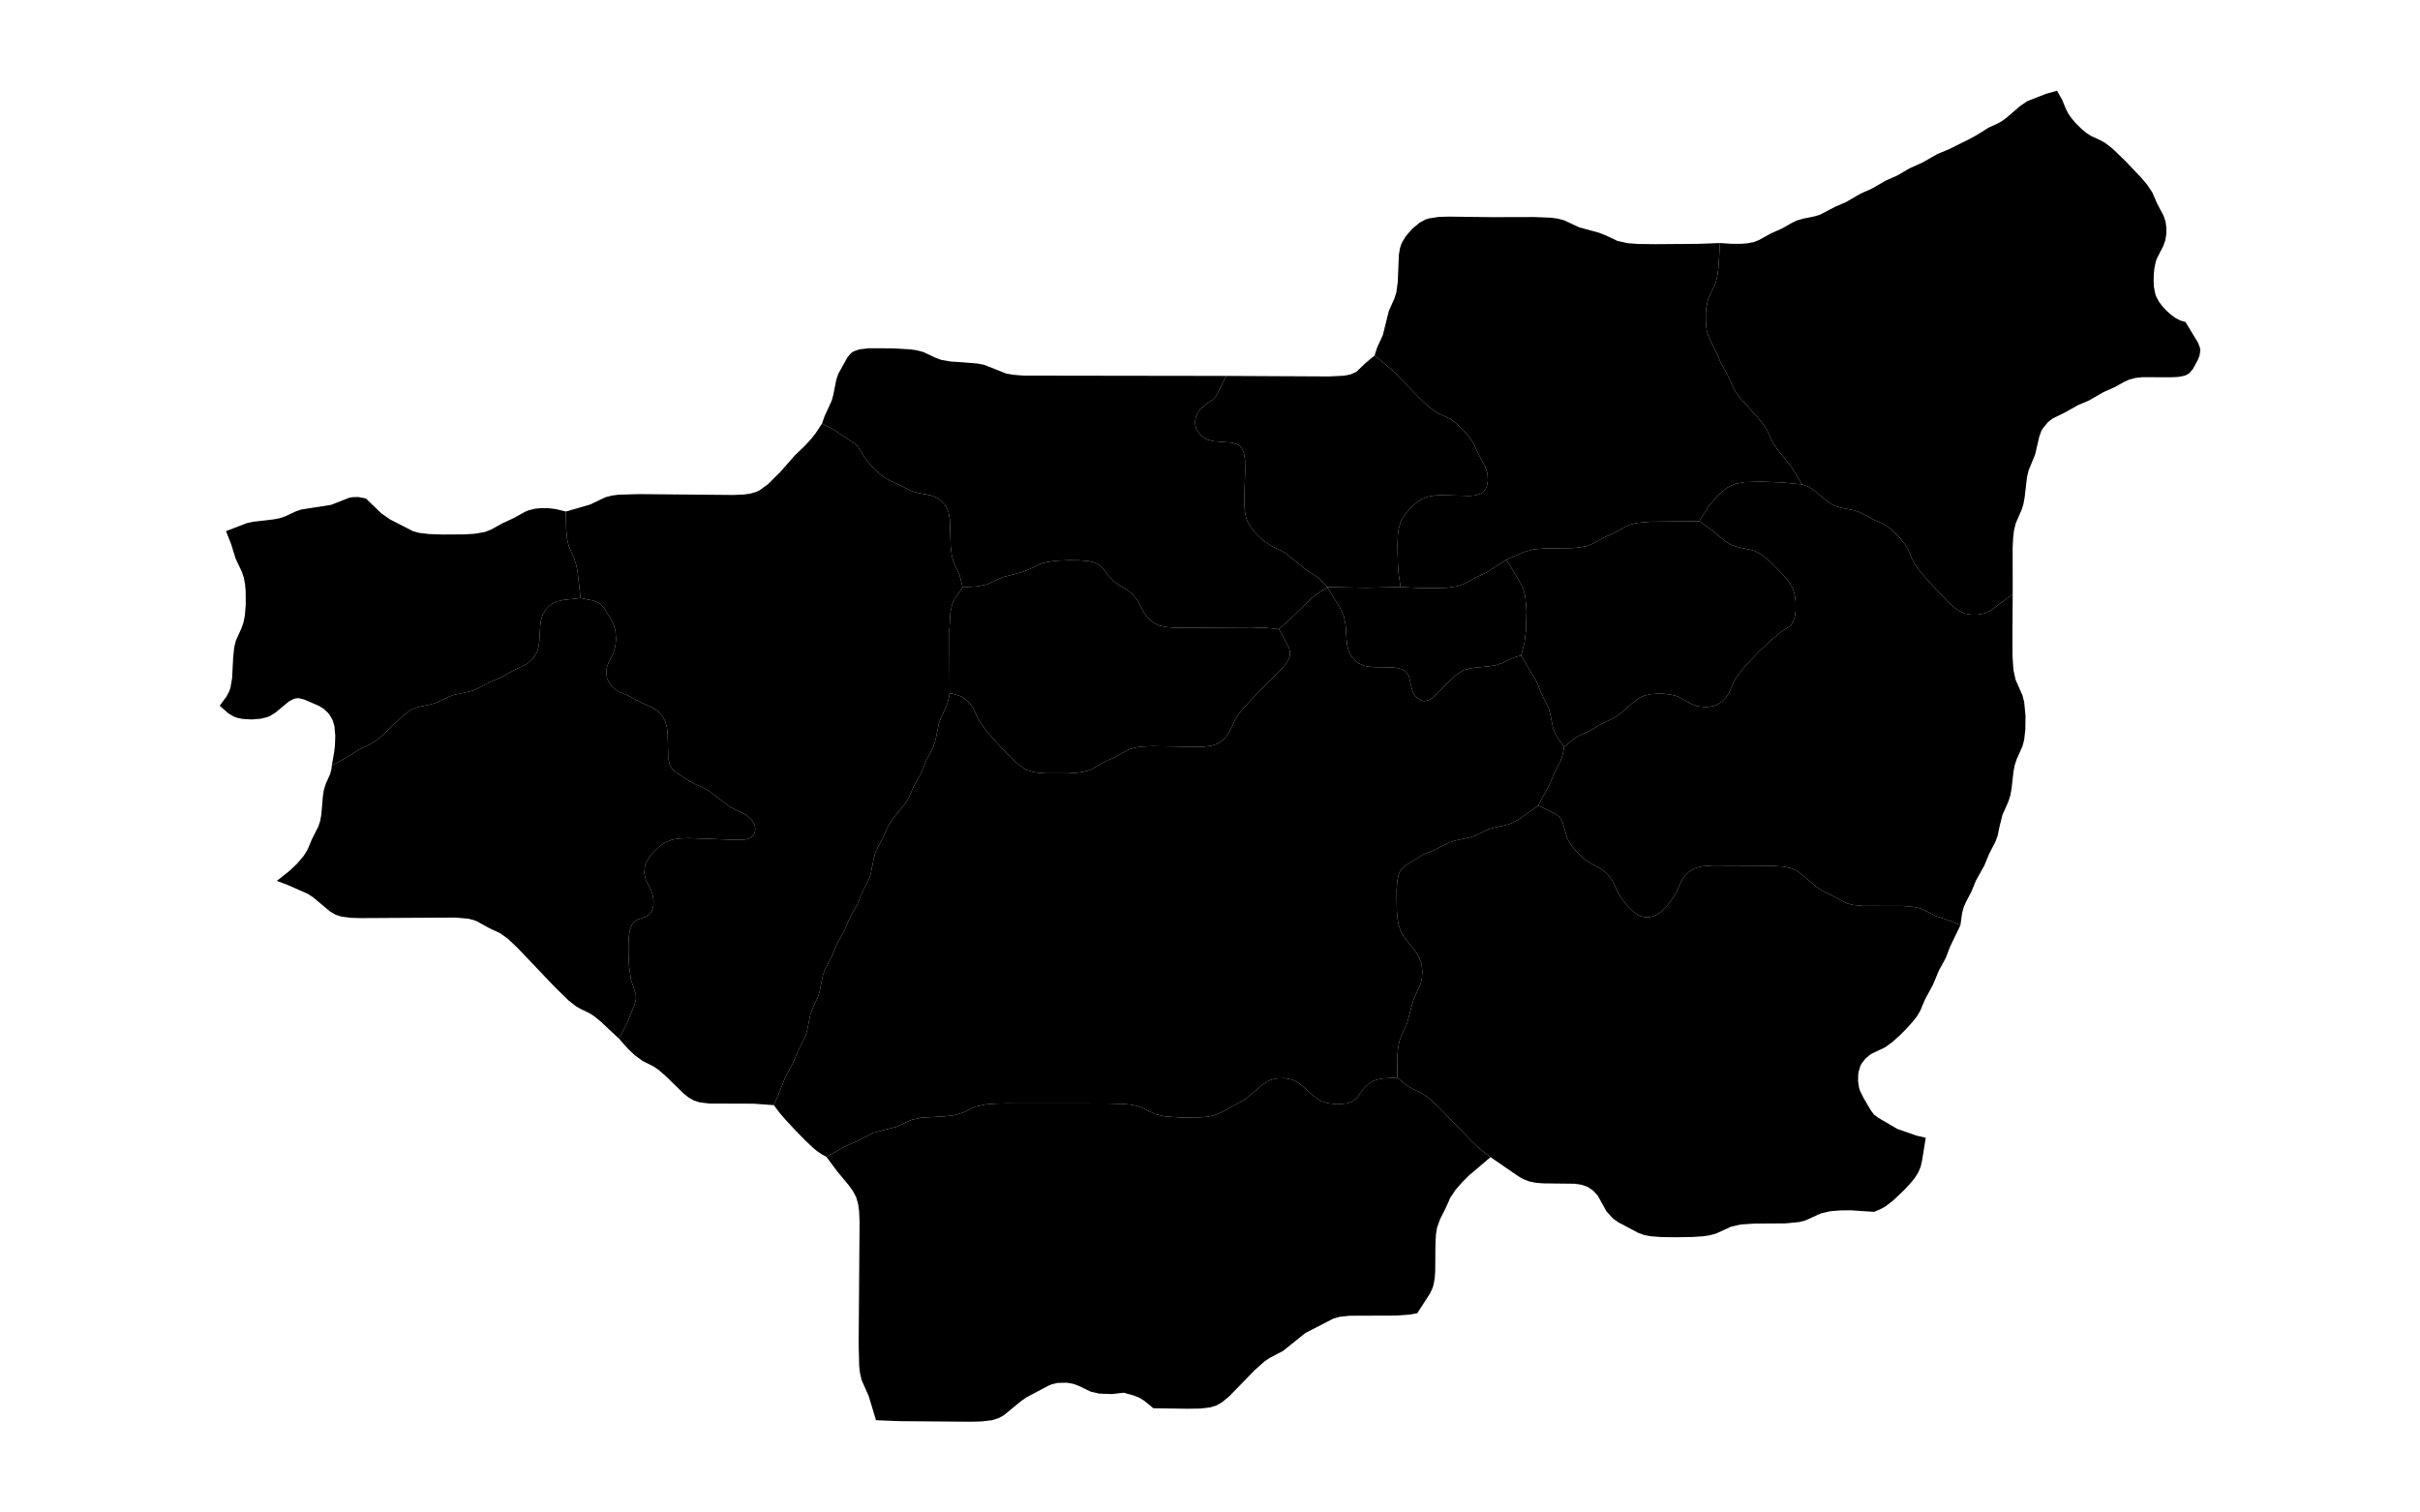 <?xml version="1.0" standalone="no"?>
<!-- Generator: Paintmaps.com , Online SVG vector map maker -->
<svg xmlns="http://www.w3.org/2000/svg" version="1.1" baseProfile="full"   style="background-color:#e0f2f1" width="800" height="500" viewBox="0 0 800 533">

<path data-code="200" d="M 489.881 394.938 L 486.517 392.327 L 484.293 390.305 L 473.791 379.453 L 470.19 376.077 L 467.853 374.443 L 465.092 373.177 L 463.63 372.365 L 462.132 371.273 L 459.976 369.436 L 460.063 362.073 L 460.245 360.02 L 460.606 358.026 L 461.217 356.196 L 463.15 352.047 L 465.18 344.439 L 467.463 339.486 L 467.9 337.546 L 468.019 335.548 L 467.842 333.552 L 467.629 332.573 L 466.878 330.691 L 465.782 328.991 L 462.025 324.191 L 461.027 322.39 L 460.383 320.348 L 460.033 318.209 L 459.851 316.025 L 459.767 309.454 L 460.01 306.332 L 460.443 304.402 L 460.808 303.512 L 461.313 302.702 L 462.589 301.534 L 468.502 297.921 L 472.01 296.476 L 476.859 294.029 L 478.711 293.478 L 483.422 292.459 L 485.165 291.823 L 489.219 289.899 L 491.05 289.366 L 494.807 288.563 L 496.644 287.965 L 499.047 286.623 L 505.167 282.286 L 510.716 285.004 L 512.036 286.041 L 512.898 287.503 L 514.419 292.724 L 515.371 294.49 L 516.592 296.136 L 518.724 298.388 L 520.282 299.715 L 521.937 300.829 L 525.247 302.543 L 527.321 304.252 L 528.946 306.418 L 531.008 310.769 L 532.759 313.292 L 534.1 314.843 L 535.565 316.239 L 537.209 317.373 L 538.135 317.777 L 539.091 318.015 L 541.032 318.015 L 541.988 317.777 L 542.913 317.373 L 544.557 316.236 L 546.698 314.071 L 548.542 311.608 L 549.533 309.856 L 551.047 306.387 L 552.064 304.888 L 553.345 303.594 L 554.08 303.046 L 555.843 302.19 L 557.868 301.731 L 561.029 301.502 L 579.597 301.574 L 583.862 301.863 L 585.919 302.308 L 586.908 302.671 L 587.813 303.13 L 589.487 304.273 L 594.141 308.234 L 595.79 309.373 L 603.977 313.602 L 605.955 314.126 L 609.054 314.448 L 621.815 314.472 L 625.96 314.854 L 627.928 315.376 L 632.768 317.781 L 637.345 319.327 L 640.402 320.647 L 637.117 327.459 L 635.703 331.135 L 633.487 335.186 L 631.644 339.627 L 629.026 344.493 L 627.513 348.089 L 626.476 349.8 L 625.241 351.412 L 623.186 353.713 L 620.997 355.909 L 618.716 357.965 L 616.319 359.725 L 612.095 361.732 L 611.338 362.215 L 609.957 363.402 L 608.808 364.858 L 608.359 365.696 L 607.778 367.633 L 607.646 368.632 L 607.625 370.651 L 607.918 372.652 L 608.204 373.626 L 609.447 376.109 L 611.675 379.898 L 612.715 381.303 L 614.099 382.335 L 620.186 385.897 L 626.211 388 L 629.296 388.738 L 628.129 395.994 L 627.675 397.973 L 626.899 399.85 L 625.808 401.556 L 624.535 403.146 L 622.449 405.412 L 618.722 408.943 L 616.311 410.765 L 614.573 411.698 L 612.746 412.461 L 605.286 411.965 L 601.98 411.994 L 598.743 412.255 L 595.664 412.966 L 590.789 415.197 L 588.746 415.733 L 584.424 416.152 L 574.422 416.218 L 570.056 416.5 L 566.951 417.201 L 562.072 419.432 L 560.028 419.983 L 557.893 420.292 L 554.602 420.512 L 549.028 420.602 L 544.574 420.537 L 541.291 420.291 L 539.165 419.899 L 537.117 419.157 L 530.853 415.828 L 529.186 414.684 L 527.014 412.305 L 524.218 407.252 L 522.767 405.669 L 520.966 404.447 L 518.933 403.76 L 516.791 403.452 L 506.749 403.335 L 504.524 403.161 L 502.338 402.741 L 500.393 401.995 L 498.711 401.014 L 489.881 394.938 Z" fill="#000000" fill-opacity="1" stroke="#000000" stroke-width="0" paint-order="fill" stroke-opacity="1" stroke-dasharray="" stroke-linecap="butt" stroke-linejoin="miter" stroke-miterlimit="10" transform="matrix(1.1,0,0,1.1,-40,-26.65)" clip-path="none" style="filter: url(#f1)"/>
<path data-code="201" d="M 198.344 215.814 L 202.354 216.635 L 203.999 217.259 L 204.74 217.741 L 205.905 219.043 L 208.149 222.758 L 208.959 224.395 L 209.519 226.257 L 209.709 229.264 L 209.485 231.246 L 208.979 233.126 L 207.451 236.246 L 206.815 237.853 L 206.569 239.717 L 206.87 241.613 L 207.689 243.227 L 208.241 243.933 L 209.553 245.141 L 211.121 246.065 L 213.668 247.122 L 217.629 249.205 L 221.824 251.138 L 223.275 252.228 L 224.504 253.597 L 225.437 255.216 L 226.019 257.264 L 226.247 259.39 L 226.434 266.818 L 226.789 268.761 L 227.121 269.659 L 227.602 270.477 L 228.84 271.647 L 233.159 274.409 L 234.722 275.282 L 237.333 276.413 L 239.069 277.329 L 246.481 282.862 L 251.401 285.295 L 253.265 286.977 L 254.095 288.428 L 254.297 289.32 L 254.292 290.234 L 254.055 291.139 L 253.556 291.971 L 252.802 292.609 L 251.977 292.969 L 251.111 293.163 L 248.257 293.291 L 232.922 292.723 L 229.668 292.886 L 227.554 293.268 L 225.587 294.057 L 223.868 295.195 L 221.606 297.295 L 220.325 298.888 L 219.325 300.66 L 218.99 301.63 L 218.77 303.586 L 218.857 304.548 L 219.364 306.307 L 220.897 309.361 L 221.481 311.049 L 221.737 312.876 L 221.64 314.666 L 221.112 316.286 L 220.644 316.966 L 219.406 317.852 L 216.678 318.839 L 216.015 319.196 L 215.398 319.696 L 214.864 320.394 L 214.179 322.107 L 213.84 324.067 L 213.702 326.166 L 213.691 329.442 L 213.905 333.862 L 214.507 338.072 L 216.081 342.937 L 216.076 344.549 L 215.622 346.109 L 213.274 352.02 L 210.649 356.968 L 204.873 351.551 L 202.723 349.789 L 201.211 348.812 L 198.641 347.593 L 196.938 346.64 L 194.52 344.748 L 189.978 340.303 L 178.135 327.864 L 175.076 324.981 L 172.594 323.199 L 169.152 321.593 L 165.219 319.421 L 164.375 319.064 L 162.435 318.551 L 158.37 318.184 L 127.949 318.355 L 124.85 318.266 L 121.828 317.89 L 119.904 317.288 L 118.149 316.279 L 112.68 311.705 L 111.005 310.598 L 104.327 307.656 L 101.053 306.435 L 105.242 303.108 L 107.562 300.882 L 109.614 298.463 L 110.73 296.708 L 111.156 295.816 L 112.27 293.134 L 114.337 289.031 L 114.951 287.189 L 115.3 285.195 L 115.826 279.093 L 116.159 277.128 L 116.731 275.344 L 118.122 272.197 L 118.543 270.589 L 118.654 269.483 L 123.481 266.863 L 127.386 264.366 L 130.769 262.726 L 132.451 261.767 L 134.786 259.903 L 141.405 253.546 L 143.808 251.78 L 144.679 251.325 L 146.513 250.696 L 150.269 249.907 L 152.098 249.383 L 156.14 247.443 L 157.883 246.807 L 162.597 245.815 L 164.442 245.26 L 169.254 242.754 L 172.779 241.297 L 176.722 239.069 L 180.867 237.059 L 181.611 236.544 L 182.944 235.297 L 184.024 233.801 L 184.439 232.963 L 184.761 232.025 L 185.12 230.083 L 185.401 225.114 L 185.625 223.152 L 186.161 221.249 L 187.095 219.635 L 188.36 218.288 L 189.097 217.731 L 190.805 216.899 L 192.69 216.453 L 198.344 215.814 Z" fill="#000000" fill-opacity="1" stroke="#000000" stroke-width="0" paint-order="fill" stroke-opacity="1" stroke-dasharray="" stroke-linecap="butt" stroke-linejoin="miter" stroke-miterlimit="10" transform="matrix(1.1,0,0,1.1,-40,-26.65)" clip-path="none" style="filter: url(#f1)"/>
<path data-code="202" d="M 466.402 444.934 L 463.814 445.394 L 459.613 445.691 L 444.721 445.743 L 441.63 446.068 L 439.654 446.587 L 430.566 451.272 L 423.391 457.016 L 419.139 459.25 L 417.466 460.377 L 414.346 463.146 L 406.19 471.525 L 403.797 473.5 L 402.015 474.508 L 400.022 475.114 L 396.91 475.475 L 392.655 475.538 L 381.854 475.374 L 378.94 472.985 L 377.348 472.011 L 375.655 471.318 L 372.384 470.401 L 368.523 470.836 L 364.553 470.693 L 361.729 470.045 L 357.756 468.122 L 356.014 467.515 L 354.119 467.204 L 351.221 467.261 L 349.332 467.693 L 348.485 468.028 L 341.17 471.904 L 339.52 473.052 L 334.016 477.575 L 332.248 478.566 L 330.136 479.215 L 326.819 479.612 L 323.421 479.7 L 300.421 479.516 L 293.002 479.208 L 290.661 471.478 L 288.424 466.434 L 287.894 464.248 L 287.619 461.975 L 287.442 454.941 L 287.736 415.759 L 287.591 412.275 L 287.291 410.005 L 286.672 407.819 L 285.611 405.801 L 284.282 403.96 L 280.624 399.558 L 277.121 394.839 L 282.996 391.539 L 287.311 389.648 L 292.122 387.15 L 299.532 385.2 L 304.428 382.962 L 307.479 382.305 L 314.931 381.867 L 318.07 381.507 L 320.902 380.657 L 324.946 378.754 L 328.031 378.051 L 331.268 377.789 L 334.568 377.719 L 366.818 377.746 L 372.313 377.89 L 374.46 378.103 L 376.539 378.509 L 378.367 379.167 L 382.386 381.124 L 385.377 381.854 L 390.657 382.249 L 397.071 382.177 L 399.169 381.977 L 401.213 381.578 L 403.862 380.49 L 411.233 376.449 L 416.658 371.857 L 418.322 370.719 L 419.231 370.27 L 421.118 369.734 L 424.03 369.634 L 425.941 370 L 426.864 370.338 L 427.76 370.801 L 429.395 371.962 L 433.191 375.313 L 434.827 376.501 L 435.72 376.984 L 437.753 377.659 L 440.901 377.999 L 443.935 377.7 L 445.743 377.05 L 447.103 375.946 L 448.968 373.298 L 450.119 372.064 L 451.5 370.991 L 452.281 370.556 L 453.168 370.199 L 455.043 369.759 L 459.976 369.436 L 462.132 371.273 L 463.63 372.365 L 465.092 373.177 L 467.853 374.443 L 470.19 376.077 L 473.791 379.453 L 484.293 390.305 L 486.517 392.327 L 489.881 394.938 L 483.043 400.727 L 480.793 402.969 L 478.72 405.34 L 476.992 407.906 L 475.412 411.459 L 473.749 414.714 L 472.745 417.461 L 472.401 419.573 L 472.216 422.832 L 472.149 431.643 L 471.975 433.805 L 471.589 435.913 L 471.27 436.93 L 470.466 438.638 L 466.402 444.934 Z" fill="#000000" fill-opacity="1" stroke="#000000" stroke-width="0" paint-order="fill" stroke-opacity="1" stroke-dasharray="" stroke-linecap="butt" stroke-linejoin="miter" stroke-miterlimit="10" transform="matrix(1.1,0,0,1.1,-40,-26.65)" clip-path="none" style="filter: url(#f1)"/>
<path data-code="203" d="M 82.745 250.326 L 84.957 247.324 L 85.82 245.658 L 86.169 244.645 L 86.727 241.453 L 87.06 234.86 L 87.399 231.614 L 87.901 229.545 L 89.77 225.367 L 90.408 223.489 L 90.811 221.37 L 91.087 218.081 L 91.067 213.642 L 90.876 211.449 L 90.489 209.315 L 89.848 207.411 L 87.875 203.258 L 86.399 198.513 L 84.769 194.39 L 91.362 191.847 L 93.448 191.371 L 99.868 190.639 L 101.953 190.245 L 103.8 189.621 L 107.041 188.092 L 108.886 187.454 L 118.374 185.98 L 124.188 183.709 L 125.159 183.516 L 127.112 183.449 L 129.575 183.919 L 134.544 188.703 L 137.403 190.682 L 144.704 194.415 L 146.773 194.964 L 150.013 195.334 L 154.445 195.466 L 161.141 195.421 L 164.438 195.225 L 167.627 194.675 L 169.648 193.908 L 173.425 191.817 L 176.861 190.233 L 180.631 188.157 L 181.638 187.73 L 183.772 187.195 L 185.986 186.997 L 188.232 187.047 L 190.473 187.329 L 193.648 188.107 L 193.718 193.519 L 194.049 196.964 L 194.563 199.151 L 196.302 203.179 L 197.005 205.281 L 197.418 207.509 L 198.344 215.814 L 192.69 216.453 L 190.805 216.899 L 189.097 217.731 L 188.36 218.288 L 187.095 219.635 L 186.161 221.249 L 185.625 223.152 L 185.401 225.114 L 185.12 230.083 L 184.761 232.025 L 184.439 232.963 L 184.024 233.801 L 182.944 235.297 L 181.611 236.544 L 180.867 237.059 L 176.722 239.069 L 172.779 241.297 L 169.254 242.754 L 164.442 245.26 L 162.597 245.815 L 157.883 246.807 L 156.14 247.443 L 152.098 249.383 L 150.269 249.907 L 146.513 250.696 L 144.679 251.325 L 143.808 251.78 L 141.405 253.546 L 134.786 259.903 L 132.451 261.767 L 130.769 262.726 L 127.386 264.366 L 123.481 266.863 L 118.654 269.483 L 119.419 265.193 L 119.664 263.07 L 119.775 259.949 L 119.509 256.894 L 118.941 254.941 L 117.993 253.292 L 117.407 252.563 L 116.057 251.302 L 114.466 250.328 L 109.773 248.32 L 108.229 247.92 L 107.411 247.909 L 106.536 248.097 L 104.955 248.917 L 100.517 252.583 L 98.809 253.625 L 97.895 253.992 L 95.981 254.463 L 93.021 254.717 L 90.089 254.549 L 88.476 254.222 L 87.197 253.761 L 85.573 252.791 L 82.745 250.326 Z" fill="#000000" fill-opacity="1" stroke="#000000" stroke-width="0" paint-order="fill" stroke-opacity="1" stroke-dasharray="" stroke-linecap="butt" stroke-linejoin="miter" stroke-miterlimit="10" transform="matrix(1.1,0,0,1.1,-40,-26.65)" clip-path="none" style="filter: url(#f1)"/>
<path data-code="204" d="M 320.752 212.397 L 319.804 208.57 L 317.914 204.402 L 317.318 202.501 L 316.913 199.274 L 316.648 190.511 L 316.253 188.418 L 315.891 187.413 L 314.926 185.813 L 313.652 184.491 L 312.127 183.495 L 310.339 182.867 L 306.641 182.167 L 304.811 181.68 L 303.161 180.962 L 299.962 179.286 L 297.344 178.145 L 295.621 177.173 L 293.24 175.223 L 291.105 172.982 L 289.26 170.617 L 287.393 167.58 L 286.229 166.36 L 279.552 161.942 L 275.702 159.915 L 276.522 157.571 L 278.831 152.541 L 279.347 150.637 L 280.297 145.777 L 280.929 143.973 L 283.898 138.629 L 285.046 137.315 L 285.865 136.781 L 287.713 136.143 L 290.772 135.793 L 298.466 135.827 L 303.998 136.146 L 306.143 136.463 L 308.195 137.017 L 312.244 138.925 L 313.999 139.541 L 316.889 140.041 L 320.872 140.308 L 325.401 140.677 L 327.591 141.084 L 334.63 143.873 L 336.864 144.287 L 340.336 144.565 L 405.221 144.657 L 401.956 151.085 L 400.86 152.28 L 398.85 153.647 L 397.58 154.685 L 396.447 155.947 L 395.972 156.676 L 395.334 158.419 L 395.235 159.377 L 395.3 160.361 L 395.541 161.332 L 395.931 162.184 L 397.042 163.614 L 398.468 164.698 L 399.275 165.097 L 401.251 165.601 L 407.13 166.054 L 408.883 166.651 L 409.656 167.221 L 410.261 167.99 L 410.679 168.866 L 410.955 169.811 L 411.223 171.84 L 411.262 175.107 L 410.97 184.273 L 411.121 187.671 L 411.511 189.87 L 411.858 190.933 L 412.83 192.784 L 414.763 195.218 L 417.014 197.346 L 419.511 199.08 L 422.95 200.725 L 424.64 201.796 L 430.978 206.912 L 434.817 209.383 L 437.526 212.297 L 434.257 214.521 L 432.295 216.132 L 425.373 222.858 L 422.078 225.79 L 417.894 225.372 L 413.314 225.221 L 389.18 225.365 L 385.859 225.108 L 383.737 224.618 L 381.933 223.742 L 379.91 221.94 L 378.863 220.494 L 376.718 216.471 L 374.98 214.442 L 373.612 213.32 L 370.49 211.44 L 369.128 210.378 L 367.358 208.54 L 365.896 206.551 L 364.759 205.34 L 363.046 204.446 L 361.073 203.983 L 357.871 203.719 L 354.53 203.7 L 351.158 203.843 L 347.846 204.254 L 345.737 204.825 L 341.676 206.79 L 339.955 207.463 L 333.476 209.176 L 328.582 211.424 L 325.729 212.061 L 320.752 212.397 Z" fill="#000000" fill-opacity="1" stroke="#000000" stroke-width="0" paint-order="fill" stroke-opacity="1" stroke-dasharray="" stroke-linecap="butt" stroke-linejoin="miter" stroke-miterlimit="10" transform="matrix(1.1,0,0,1.1,-40,-26.65)" clip-path="none" style="filter: url(#f1)"/>
<path data-code="205" d="M 422.078 225.79 L 424.657 230.465 L 425.357 231.97 L 425.577 232.77 L 425.649 233.623 L 425.519 234.54 L 425.216 235.4 L 424.267 236.987 L 423.04 238.477 L 414.185 247.324 L 410.624 251.185 L 409.339 252.791 L 408.215 254.453 L 406.608 257.903 L 405.699 259.521 L 404.53 260.913 L 403.113 262.069 L 402.309 262.523 L 400.391 263.156 L 397.353 263.499 L 381.453 263.275 L 378.317 263.407 L 376.276 263.674 L 374.319 264.209 L 373.481 264.574 L 369.565 266.795 L 366.115 268.35 L 362.199 270.581 L 361.36 270.952 L 359.473 271.49 L 357.507 271.782 L 354.484 271.975 L 347.366 271.982 L 345.364 271.846 L 343.398 271.548 L 341.503 270.958 L 340.584 270.494 L 338.893 269.326 L 336.56 267.239 L 332.123 262.623 L 328.584 258.625 L 326.136 255.279 L 324.045 250.975 L 323.551 250.221 L 322.363 248.859 L 320.953 247.742 L 320.171 247.305 L 318.407 246.693 L 316.594 246.318 L 316.498 226.129 L 316.847 220.337 L 317.317 218.118 L 318.183 216.039 L 320.752 212.397 L 325.729 212.061 L 328.582 211.424 L 333.476 209.176 L 339.955 207.463 L 341.676 206.79 L 345.737 204.825 L 347.846 204.254 L 351.158 203.843 L 354.53 203.7 L 357.871 203.719 L 361.073 203.983 L 363.046 204.446 L 364.759 205.34 L 365.896 206.551 L 367.358 208.54 L 369.128 210.378 L 370.49 211.44 L 373.612 213.32 L 374.98 214.442 L 376.718 216.471 L 378.863 220.494 L 379.91 221.94 L 381.933 223.742 L 383.737 224.618 L 385.859 225.108 L 389.18 225.365 L 413.314 225.221 L 417.894 225.372 L 422.078 225.79 Z" fill="#000000" fill-opacity="1" stroke="#000000" stroke-width="0" paint-order="fill" stroke-opacity="1" stroke-dasharray="" stroke-linecap="butt" stroke-linejoin="miter" stroke-miterlimit="10" transform="matrix(1.1,0,0,1.1,-40,-26.65)" clip-path="none" style="filter: url(#f1)"/>
<path data-code="206" d="M 198.344 215.814 L 197.418 207.509 L 197.005 205.281 L 196.302 203.179 L 194.563 199.151 L 194.049 196.964 L 193.718 193.519 L 193.648 188.107 L 201.408 185.859 L 206.284 183.535 L 208.34 182.996 L 210.481 182.713 L 217.105 182.522 L 247.313 182.799 L 250.593 182.661 L 252.734 182.367 L 254.801 181.744 L 255.76 181.268 L 258.362 179.37 L 262.278 175.497 L 266.998 170.124 L 270.262 166.985 L 272.136 164.953 L 273.808 162.821 L 275.702 159.915 L 279.552 161.942 L 286.229 166.36 L 287.393 167.58 L 289.26 170.617 L 291.105 172.982 L 293.24 175.223 L 295.621 177.173 L 297.344 178.145 L 299.962 179.286 L 303.161 180.962 L 304.811 181.68 L 306.641 182.167 L 310.339 182.867 L 312.127 183.495 L 313.652 184.491 L 314.926 185.813 L 315.891 187.413 L 316.253 188.418 L 316.648 190.511 L 316.913 199.274 L 317.318 202.501 L 317.914 204.402 L 319.804 208.57 L 320.752 212.397 L 318.183 216.039 L 317.317 218.118 L 316.847 220.337 L 316.498 226.129 L 316.594 246.318 L 316.218 248.273 L 315.688 250.173 L 313.743 254.332 L 313.11 256.127 L 312.133 260.998 L 311.236 263.76 L 309.129 267.849 L 307.678 271.465 L 305.011 276.317 L 303.438 279.882 L 302.358 281.615 L 298.471 286.47 L 296.772 289.033 L 295.219 292.609 L 293.508 295.861 L 292.757 297.556 L 292.232 299.465 L 291.278 304.337 L 290.631 306.137 L 288.527 310.228 L 287.063 313.839 L 284.398 318.696 L 282.904 322.296 L 280.238 327.151 L 278.77 330.761 L 276.652 334.846 L 275.992 336.645 L 275.008 341.517 L 274.487 343.418 L 272.558 347.582 L 271.927 349.379 L 270.95 354.249 L 270.407 356.153 L 267.926 361.09 L 266.458 364.695 L 263.817 369.567 L 262.43 373.252 L 260.272 378.279 L 253.8 377.811 L 239.513 377.761 L 236.561 377.393 L 234.674 376.804 L 232.953 375.82 L 231.387 374.582 L 225.564 368.893 L 223.291 366.927 L 221.677 365.839 L 218.279 364.14 L 215.793 362.342 L 213.494 360.16 L 210.649 356.968 L 213.274 352.02 L 215.622 346.109 L 216.076 344.549 L 216.081 342.937 L 214.507 338.072 L 213.905 333.862 L 213.691 329.442 L 213.702 326.166 L 213.84 324.067 L 214.179 322.107 L 214.864 320.394 L 215.398 319.696 L 216.015 319.196 L 216.678 318.839 L 219.406 317.852 L 220.644 316.966 L 221.112 316.286 L 221.64 314.666 L 221.737 312.876 L 221.481 311.049 L 220.897 309.361 L 219.364 306.307 L 218.857 304.548 L 218.77 303.586 L 218.99 301.63 L 219.325 300.66 L 220.325 298.888 L 221.606 297.295 L 223.868 295.195 L 225.587 294.057 L 227.554 293.268 L 229.668 292.886 L 232.922 292.723 L 248.257 293.291 L 251.111 293.163 L 251.977 292.969 L 252.802 292.609 L 253.556 291.971 L 254.055 291.139 L 254.292 290.234 L 254.297 289.32 L 254.095 288.428 L 253.265 286.977 L 251.401 285.295 L 246.481 282.862 L 239.069 277.329 L 237.333 276.413 L 234.722 275.282 L 233.159 274.409 L 228.84 271.647 L 227.602 270.477 L 227.121 269.659 L 226.789 268.761 L 226.434 266.818 L 226.247 259.39 L 226.019 257.264 L 225.437 255.216 L 224.504 253.597 L 223.275 252.228 L 221.824 251.138 L 217.629 249.205 L 213.668 247.122 L 211.121 246.065 L 209.553 245.141 L 208.241 243.933 L 207.689 243.227 L 206.87 241.613 L 206.569 239.717 L 206.815 237.853 L 207.451 236.246 L 208.979 233.126 L 209.485 231.246 L 209.709 229.264 L 209.519 226.257 L 208.959 224.395 L 208.149 222.758 L 205.905 219.043 L 204.74 217.741 L 203.999 217.259 L 202.354 216.635 L 198.344 215.814 Z" fill="#000000" fill-opacity="1" stroke="#000000" stroke-width="0" paint-order="fill" stroke-opacity="1" stroke-dasharray="" stroke-linecap="butt" stroke-linejoin="miter" stroke-miterlimit="10" transform="matrix(1.1,0,0,1.1,-40,-26.65)" clip-path="none" style="filter: url(#f1)"/>
<path data-code="207" d="M 405.221 144.657 L 438.264 144.824 L 442.916 144.589 L 445.053 144.166 L 446.926 143.32 L 449.835 140.523 L 452.723 138.126 L 458.241 142.666 L 467.159 151.768 L 469.958 154.418 L 471.427 155.596 L 472.977 156.584 L 475.762 157.831 L 477.277 158.66 L 478.851 159.83 L 481.111 161.947 L 483.186 164.371 L 484.352 166.16 L 486.002 169.703 L 488.15 173.675 L 488.762 175.462 L 488.936 176.406 L 489.015 178.275 L 488.683 180.07 L 488.305 180.909 L 487.737 181.668 L 486.966 182.271 L 485.236 182.893 L 483.361 183.091 L 474.013 182.867 L 471.909 182.977 L 469.844 183.331 L 467.9 184.094 L 466.174 185.225 L 464.615 186.584 L 462.559 188.921 L 461.44 190.684 L 461.001 191.646 L 460.424 193.75 L 460.16 195.916 L 460.05 199.23 L 460.186 204.819 L 460.428 208.152 L 461.054 212.293 L 449.98 212.529 L 437.526 212.297 L 434.817 209.383 L 430.978 206.912 L 424.64 201.796 L 422.95 200.725 L 419.511 199.08 L 417.014 197.346 L 414.763 195.218 L 412.83 192.784 L 411.858 190.933 L 411.511 189.87 L 411.121 187.671 L 410.97 184.273 L 411.262 175.107 L 411.223 171.84 L 410.955 169.811 L 410.679 168.866 L 410.261 167.99 L 409.656 167.221 L 408.883 166.651 L 407.13 166.054 L 401.251 165.601 L 399.275 165.097 L 398.468 164.698 L 397.042 163.614 L 395.931 162.184 L 395.541 161.332 L 395.3 160.361 L 395.235 159.377 L 395.334 158.419 L 395.972 156.676 L 396.447 155.947 L 397.58 154.685 L 398.85 153.647 L 400.86 152.28 L 401.956 151.085 L 405.221 144.657 Z" fill="#000000" fill-opacity="1" stroke="#000000" stroke-width="0" paint-order="fill" stroke-opacity="1" stroke-dasharray="" stroke-linecap="butt" stroke-linejoin="miter" stroke-miterlimit="10" transform="matrix(1.1,0,0,1.1,-40,-26.65)" clip-path="none" style="filter: url(#f1)"/>
<path data-code="208" d="M 556.751 191.19 L 560.659 194.015 L 565.004 197.55 L 566.531 198.531 L 567.338 198.924 L 569.165 199.506 L 573.837 200.504 L 574.749 200.835 L 576.473 201.781 L 578.077 202.98 L 579.607 204.322 L 583.242 207.971 L 585.223 210.325 L 586.337 212.036 L 586.78 212.965 L 587.351 214.94 L 587.609 216.954 L 587.607 219.939 L 587.335 221.834 L 586.732 223.566 L 586.245 224.32 L 585.638 224.939 L 582.796 226.802 L 579.829 229.211 L 576.142 232.71 L 572.559 236.408 L 570.532 238.703 L 568.725 241.09 L 567.755 242.759 L 566.24 246.24 L 565.221 247.749 L 563.936 249.047 L 562.385 250.037 L 561.465 250.379 L 559.56 250.707 L 558.594 250.731 L 556.672 250.542 L 555.731 250.325 L 553.998 249.64 L 550.099 247.46 L 549.187 247.132 L 547.273 246.7 L 545.298 246.491 L 543.303 246.459 L 541.321 246.612 L 539.384 247.022 L 538.449 247.365 L 536.823 248.292 L 535.341 249.441 L 531.805 252.547 L 530.324 253.66 L 528.693 254.574 L 525.301 256.172 L 521.399 258.486 L 517.93 260.063 L 516.383 261.063 L 513.485 263.475 L 511.255 260.45 L 510.383 258.798 L 509.784 256.913 L 509.012 253.036 L 508.486 251.141 L 506.074 246.183 L 504.599 242.571 L 499.655 234.234 L 500.691 230.444 L 501.271 225.75 L 501.384 219.81 L 500.971 215.166 L 500.387 212.962 L 499.612 211.274 L 494.935 203.511 L 500.751 201 L 503.717 200.23 L 507.04 199.936 L 516.043 199.808 L 518.253 199.629 L 520.402 199.235 L 522.445 198.487 L 526.231 196.42 L 529.676 194.856 L 533.457 192.781 L 534.463 192.346 L 536.548 191.784 L 540.935 191.367 L 556.751 191.19 Z" fill="#000000" fill-opacity="1" stroke="#000000" stroke-width="0" paint-order="fill" stroke-opacity="1" stroke-dasharray="" stroke-linecap="butt" stroke-linejoin="miter" stroke-miterlimit="10" transform="matrix(1.1,0,0,1.1,-40,-26.65)" clip-path="none" style="filter: url(#f1)"/>
<path data-code="209" d="M 499.655 234.234 L 497.437 234.829 L 493.465 236.697 L 491.71 237.29 L 489.805 237.636 L 483.936 238.238 L 482.021 238.681 L 481.096 239.032 L 479.281 240.105 L 477.639 241.461 L 472.503 246.718 L 471.05 247.94 L 470.275 248.409 L 469.432 248.726 L 468.502 248.812 L 467.679 248.642 L 466.315 247.806 L 465.311 246.562 L 464.664 245.032 L 463.758 240.99 L 463.413 240.25 L 462.917 239.576 L 462.217 239.005 L 461.405 238.603 L 459.584 238.161 L 457.61 238.01 L 452.43 237.954 L 450.374 237.742 L 449.37 237.511 L 447.576 236.709 L 446.829 236.169 L 445.542 234.844 L 444.584 233.242 L 444.02 231.344 L 443.769 229.381 L 443.438 224.374 L 442.829 221.436 L 441.612 218.898 L 437.526 212.297 L 449.98 212.529 L 461.054 212.293 L 466.599 212.576 L 473.115 212.641 L 476.322 212.491 L 479.43 211.993 L 481.27 211.331 L 485.233 209.195 L 488.688 207.597 L 494.935 203.511 L 499.612 211.274 L 500.387 212.962 L 500.971 215.166 L 501.384 219.81 L 501.271 225.75 L 500.691 230.444 L 499.655 234.234 Z" fill="#000000" fill-opacity="1" stroke="#000000" stroke-width="0" paint-order="fill" stroke-opacity="1" stroke-dasharray="" stroke-linecap="butt" stroke-linejoin="miter" stroke-miterlimit="10" transform="matrix(1.1,0,0,1.1,-40,-26.65)" clip-path="none" style="filter: url(#f1)"/>
<path data-code="210" d="M 589.68 179.421 L 586.434 174.005 L 582.205 168.757 L 580.563 166.457 L 578.494 162.105 L 577.497 160.499 L 575.637 158.163 L 570.089 152.023 L 568.27 149.566 L 567.341 147.808 L 565.783 144.314 L 563.544 140.283 L 562.061 136.69 L 560.343 133.458 L 559.585 131.748 L 559.087 129.789 L 558.848 127.759 L 558.821 124.674 L 559.002 122.633 L 559.676 119.696 L 561.651 115.572 L 562 114.719 L 562.517 112.794 L 562.907 109.752 L 563.374 102.085 L 567.074 102.33 L 570.112 102.337 L 572.102 102.184 L 574.039 101.82 L 575.812 101.164 L 579.745 98.971 L 583.219 97.443 L 586.36 95.663 L 587.989 94.876 L 589.827 94.321 L 593.603 93.551 L 595.445 93.002 L 600.243 90.481 L 603.739 88.974 L 608.448 86.239 L 611.937 84.711 L 616.652 81.993 L 620.146 80.473 L 624.059 78.179 L 628.348 76.24 L 633.076 73.545 L 636.634 72.086 L 643.28 68.78 L 645.616 67.506 L 649.501 65.084 L 652.103 63.91 L 653.742 63 L 655.235 61.892 L 659.528 58.191 L 661.838 56.633 L 667.799 54.29 L 671.349 53.3 L 673 56.201 L 674.095 58.895 L 674.961 60.607 L 676.04 62.158 L 677.271 63.614 L 679.303 65.624 L 680.76 66.814 L 682.308 67.811 L 684.895 68.991 L 686.573 69.896 L 688.15 71.041 L 689.665 72.337 L 693.313 75.882 L 698.255 81.067 L 700.214 83.374 L 701.856 85.845 L 703.414 89.409 L 705.536 93.444 L 706.134 95.286 L 706.388 97.279 L 706.351 99.29 L 706.028 101.261 L 705.384 103.056 L 703.305 107.104 L 702.988 108.049 L 702.568 110.03 L 702.352 112.077 L 702.296 114.146 L 702.414 116.207 L 702.784 118.227 L 703.111 119.207 L 704.019 120.909 L 705.17 122.425 L 706.465 123.803 L 707.857 125.045 L 709.322 126.112 L 710.856 126.909 L 712.498 127.371 L 716.534 134.031 L 717.136 135.607 L 717.253 136.462 L 717.012 138.135 L 716.402 139.639 L 714.862 142.481 L 713.713 143.797 L 712.908 144.298 L 712.032 144.635 L 710.149 144.981 L 708.147 145.085 L 698.625 145.07 L 696.542 145.303 L 694.538 145.81 L 692.873 146.565 L 689.721 148.309 L 686.243 149.844 L 681.529 152.56 L 678.018 154.046 L 674.081 156.268 L 669.933 158.31 L 668.479 159.433 L 666.744 161.542 L 666.306 162.347 L 665.651 164.174 L 664.338 169.849 L 662.237 174.941 L 661.736 177.066 L 660.969 183.666 L 660.567 185.81 L 659.946 187.704 L 658.116 191.898 L 657.593 194.047 L 657.312 196.29 L 657.135 199.734 L 657.153 214.585 L 650.334 219.635 L 648.698 220.505 L 647.76 220.819 L 645.828 221.148 L 643.871 221.148 L 641.934 220.812 L 640.115 220.042 L 638.508 218.917 L 636.299 216.899 L 631.369 211.71 L 627.971 207.906 L 626.724 206.333 L 625.621 204.698 L 624.752 202.959 L 623.622 200.279 L 622.664 198.674 L 620.901 196.434 L 618.188 193.759 L 615.898 192.152 L 612.412 190.618 L 609.248 188.895 L 607.606 188.132 L 605.759 187.602 L 601.981 186.853 L 600.146 186.249 L 599.327 185.834 L 597.791 184.808 L 592.806 180.786 L 591.328 179.952 L 589.68 179.421 Z" fill="#000000" fill-opacity="1" stroke="#000000" stroke-width="0" paint-order="fill" stroke-opacity="1" stroke-dasharray="" stroke-linecap="butt" stroke-linejoin="miter" stroke-miterlimit="10" transform="matrix(1.1,0,0,1.1,-40,-26.65)" clip-path="none" style="filter: url(#f1)"/>
<path data-code="211" d="M 494.935 203.511 L 488.688 207.597 L 485.233 209.195 L 481.27 211.331 L 479.43 211.993 L 476.322 212.491 L 473.115 212.641 L 466.599 212.576 L 461.054 212.293 L 460.428 208.152 L 460.186 204.819 L 460.05 199.23 L 460.16 195.916 L 460.424 193.75 L 461.001 191.646 L 461.44 190.684 L 462.559 188.921 L 464.615 186.584 L 466.174 185.225 L 467.9 184.094 L 469.844 183.331 L 471.909 182.977 L 474.013 182.867 L 483.361 183.091 L 485.236 182.893 L 486.966 182.271 L 487.737 181.668 L 488.305 180.909 L 488.683 180.07 L 489.015 178.275 L 488.936 176.406 L 488.762 175.462 L 488.15 173.675 L 486.002 169.703 L 484.352 166.16 L 483.186 164.371 L 481.111 161.947 L 478.851 159.83 L 477.277 158.66 L 475.762 157.831 L 472.977 156.584 L 471.427 155.596 L 469.958 154.418 L 467.159 151.768 L 458.241 142.666 L 452.723 138.126 L 453.524 135.617 L 455.374 131.564 L 457.27 123.925 L 459.115 119.731 L 459.709 117.828 L 460.146 114.613 L 460.51 105.822 L 460.887 103.682 L 461.214 102.64 L 461.641 101.677 L 462.734 99.904 L 464.764 97.55 L 467.14 95.575 L 468.948 94.587 L 470 94.229 L 473.267 93.72 L 476.619 93.624 L 490.283 93.795 L 503.837 93.759 L 509.269 93.973 L 511.382 94.261 L 513.413 94.793 L 518.287 97.066 L 524.612 98.778 L 526.62 99.562 L 530.511 101.407 L 533.702 102.123 L 537.043 102.38 L 542.728 102.453 L 556.463 102.348 L 563.374 102.085 L 562.907 109.752 L 562.517 112.794 L 562 114.719 L 561.651 115.572 L 559.676 119.696 L 559.002 122.633 L 558.821 124.674 L 558.848 127.759 L 559.087 129.789 L 559.585 131.748 L 560.343 133.458 L 562.061 136.69 L 563.544 140.283 L 565.783 144.314 L 567.341 147.808 L 568.27 149.566 L 570.089 152.023 L 575.637 158.163 L 577.497 160.499 L 578.494 162.105 L 580.563 166.457 L 582.205 168.757 L 586.434 174.005 L 589.68 179.421 L 583.285 178.78 L 576.759 178.543 L 571.402 178.668 L 568.293 179.213 L 567.297 179.571 L 565.508 180.577 L 563.891 181.857 L 562.394 183.302 L 559.694 186.514 L 556.751 191.19 L 540.935 191.367 L 536.548 191.784 L 534.463 192.346 L 533.457 192.781 L 529.676 194.856 L 526.231 196.42 L 522.445 198.487 L 520.402 199.235 L 518.253 199.629 L 516.043 199.808 L 507.04 199.936 L 503.717 200.23 L 500.751 201 L 494.935 203.511 Z" fill="#000000" fill-opacity="1" stroke="#000000" stroke-width="0" paint-order="fill" stroke-opacity="1" stroke-dasharray="" stroke-linecap="butt" stroke-linejoin="miter" stroke-miterlimit="10" transform="matrix(1.1,0,0,1.1,-40,-26.65)" clip-path="none" style="filter: url(#f1)"/>
<path data-code="212" d="M 316.594 246.318 L 318.407 246.693 L 320.171 247.305 L 320.953 247.742 L 322.363 248.859 L 323.551 250.221 L 324.045 250.975 L 326.136 255.279 L 328.584 258.625 L 332.123 262.623 L 336.56 267.239 L 338.893 269.326 L 340.584 270.494 L 341.503 270.958 L 343.398 271.548 L 345.364 271.846 L 347.366 271.982 L 354.484 271.975 L 357.507 271.782 L 359.473 271.49 L 361.36 270.952 L 362.199 270.581 L 366.115 268.35 L 369.565 266.795 L 373.481 264.574 L 374.319 264.209 L 376.276 263.674 L 378.317 263.407 L 381.453 263.275 L 397.353 263.499 L 400.391 263.156 L 402.309 262.523 L 403.113 262.069 L 404.53 260.913 L 405.699 259.521 L 406.608 257.903 L 408.215 254.453 L 409.339 252.791 L 410.624 251.185 L 414.185 247.324 L 423.04 238.477 L 424.267 236.987 L 425.216 235.4 L 425.519 234.54 L 425.649 233.623 L 425.577 232.77 L 425.357 231.97 L 424.657 230.465 L 422.078 225.79 L 425.373 222.858 L 432.295 216.132 L 434.257 214.521 L 437.526 212.297 L 441.612 218.898 L 442.829 221.436 L 443.438 224.374 L 443.769 229.381 L 444.02 231.344 L 444.584 233.242 L 445.542 234.844 L 446.829 236.169 L 447.576 236.709 L 449.37 237.511 L 450.374 237.742 L 452.43 237.954 L 457.61 238.01 L 459.584 238.161 L 461.405 238.603 L 462.217 239.005 L 462.917 239.576 L 463.413 240.25 L 463.758 240.99 L 464.664 245.032 L 465.311 246.562 L 466.315 247.806 L 467.679 248.642 L 468.502 248.812 L 469.432 248.726 L 470.275 248.409 L 471.05 247.94 L 472.503 246.718 L 477.639 241.461 L 479.281 240.105 L 481.096 239.032 L 482.021 238.681 L 483.936 238.238 L 489.805 237.636 L 491.71 237.29 L 493.465 236.697 L 497.437 234.829 L 499.655 234.234 L 504.599 242.571 L 506.074 246.183 L 508.486 251.141 L 509.012 253.036 L 509.784 256.913 L 510.383 258.798 L 511.255 260.45 L 513.485 263.475 L 512.876 266.388 L 512.229 268.188 L 510.133 272.285 L 508.653 275.892 L 506.347 279.914 L 505.167 282.286 L 499.047 286.623 L 496.644 287.965 L 494.807 288.563 L 491.05 289.366 L 489.219 289.899 L 485.165 291.823 L 483.422 292.459 L 478.711 293.478 L 476.859 294.029 L 472.01 296.476 L 468.502 297.921 L 462.589 301.534 L 461.313 302.702 L 460.808 303.512 L 460.443 304.402 L 460.01 306.332 L 459.767 309.454 L 459.851 316.025 L 460.033 318.209 L 460.383 320.348 L 461.027 322.39 L 462.025 324.191 L 465.782 328.991 L 466.878 330.691 L 467.629 332.573 L 467.842 333.552 L 468.019 335.548 L 467.9 337.546 L 467.463 339.486 L 465.18 344.439 L 463.15 352.047 L 461.217 356.196 L 460.606 358.026 L 460.245 360.02 L 460.063 362.073 L 459.976 369.436 L 455.043 369.759 L 453.168 370.199 L 452.281 370.556 L 451.5 370.991 L 450.119 372.064 L 448.968 373.298 L 447.103 375.946 L 445.743 377.05 L 443.935 377.7 L 440.901 377.999 L 437.753 377.659 L 435.72 376.984 L 434.827 376.501 L 433.191 375.313 L 429.395 371.962 L 427.76 370.801 L 426.864 370.338 L 425.941 370 L 424.03 369.634 L 421.118 369.734 L 419.231 370.27 L 418.322 370.719 L 416.658 371.857 L 411.233 376.449 L 403.862 380.49 L 401.213 381.578 L 399.169 381.977 L 397.071 382.177 L 390.657 382.249 L 385.377 381.854 L 382.386 381.124 L 378.367 379.167 L 376.539 378.509 L 374.46 378.103 L 372.313 377.89 L 366.818 377.746 L 334.568 377.719 L 331.268 377.789 L 328.031 378.051 L 324.946 378.754 L 320.902 380.657 L 318.07 381.507 L 314.931 381.867 L 307.479 382.305 L 304.428 382.962 L 299.532 385.2 L 292.122 387.15 L 287.311 389.648 L 282.996 391.539 L 277.121 394.839 L 275.62 394.035 L 274.101 392.989 L 272.654 391.781 L 270.562 389.805 L 267.166 386.334 L 263.852 382.763 L 261.961 380.546 L 260.272 378.279 L 262.43 373.252 L 263.817 369.567 L 266.458 364.695 L 267.926 361.09 L 270.407 356.153 L 270.95 354.249 L 271.927 349.379 L 272.558 347.582 L 274.487 343.418 L 275.008 341.517 L 275.992 336.645 L 276.652 334.846 L 278.77 330.761 L 280.238 327.151 L 282.904 322.296 L 284.398 318.696 L 287.063 313.839 L 288.527 310.228 L 290.631 306.137 L 291.278 304.337 L 292.232 299.465 L 292.757 297.556 L 293.508 295.861 L 295.219 292.609 L 296.772 289.033 L 298.471 286.47 L 302.358 281.615 L 303.438 279.882 L 305.011 276.317 L 307.678 271.465 L 309.129 267.849 L 311.236 263.76 L 312.133 260.998 L 313.11 256.127 L 313.743 254.332 L 315.688 250.173 L 316.218 248.273 L 316.594 246.318 Z" fill="#000000" fill-opacity="1" stroke="#000000" stroke-width="0" paint-order="fill" stroke-opacity="1" stroke-dasharray="" stroke-linecap="butt" stroke-linejoin="miter" stroke-miterlimit="10" transform="matrix(1.1,0,0,1.1,-40,-26.65)" clip-path="none" style="filter: url(#f1)"/>
<path data-code="213" d="M 652.927 289.056 L 652.319 291.971 L 651.669 293.771 L 649.564 297.863 L 648.086 301.467 L 645.395 306.305 L 643.907 309.904 L 642.201 313.163 L 641.447 314.866 L 640.933 316.766 L 640.402 320.647 L 637.345 319.327 L 632.768 317.781 L 627.928 315.376 L 625.96 314.854 L 621.815 314.472 L 609.054 314.448 L 605.955 314.126 L 603.977 313.602 L 595.79 309.373 L 594.141 308.234 L 589.487 304.273 L 587.813 303.13 L 586.908 302.671 L 585.919 302.308 L 583.862 301.863 L 579.597 301.574 L 561.029 301.502 L 557.868 301.731 L 555.843 302.19 L 554.08 303.046 L 553.345 303.594 L 552.064 304.888 L 551.047 306.387 L 549.533 309.856 L 548.542 311.608 L 546.698 314.071 L 544.557 316.236 L 542.913 317.373 L 541.988 317.777 L 541.032 318.015 L 539.091 318.015 L 538.135 317.777 L 537.209 317.373 L 535.565 316.239 L 534.1 314.843 L 532.759 313.292 L 531.008 310.769 L 528.946 306.418 L 527.321 304.252 L 525.247 302.543 L 521.937 300.829 L 520.282 299.715 L 518.724 298.388 L 516.592 296.136 L 515.371 294.49 L 514.419 292.724 L 512.898 287.503 L 512.036 286.041 L 510.716 285.004 L 505.167 282.286 L 506.347 279.914 L 508.653 275.892 L 510.133 272.285 L 512.229 268.188 L 512.876 266.388 L 513.485 263.475 L 516.383 261.063 L 517.93 260.063 L 521.399 258.486 L 525.301 256.172 L 528.693 254.574 L 530.324 253.66 L 531.805 252.547 L 535.341 249.441 L 536.823 248.292 L 538.449 247.365 L 539.384 247.022 L 541.321 246.612 L 543.303 246.459 L 545.298 246.491 L 547.273 246.7 L 549.187 247.132 L 550.099 247.46 L 553.998 249.64 L 555.731 250.325 L 556.672 250.542 L 558.594 250.731 L 559.56 250.707 L 561.465 250.379 L 562.385 250.037 L 563.936 249.047 L 565.221 247.749 L 566.24 246.24 L 567.755 242.759 L 568.725 241.09 L 570.532 238.703 L 572.559 236.408 L 576.142 232.71 L 579.829 229.211 L 582.796 226.802 L 585.638 224.939 L 586.245 224.32 L 586.732 223.566 L 587.335 221.834 L 587.607 219.939 L 587.609 216.954 L 587.351 214.94 L 586.78 212.965 L 586.337 212.036 L 585.223 210.325 L 583.242 207.971 L 579.607 204.322 L 578.077 202.98 L 576.473 201.781 L 574.749 200.835 L 573.837 200.504 L 569.165 199.506 L 567.338 198.924 L 566.531 198.531 L 565.004 197.55 L 560.659 194.015 L 556.751 191.19 L 559.694 186.514 L 562.394 183.302 L 563.891 181.857 L 565.508 180.577 L 567.297 179.571 L 568.293 179.213 L 571.402 178.668 L 576.759 178.543 L 583.285 178.78 L 589.68 179.421 L 591.328 179.952 L 592.806 180.786 L 597.791 184.808 L 599.327 185.834 L 600.146 186.249 L 601.981 186.853 L 605.759 187.602 L 607.606 188.132 L 609.248 188.895 L 612.412 190.618 L 615.898 192.152 L 618.188 193.759 L 620.901 196.434 L 622.664 198.674 L 623.622 200.279 L 624.752 202.959 L 625.621 204.698 L 626.724 206.333 L 627.971 207.906 L 631.369 211.71 L 636.299 216.899 L 638.508 218.917 L 640.115 220.042 L 641.934 220.812 L 643.871 221.148 L 645.828 221.148 L 647.76 220.819 L 648.698 220.505 L 650.334 219.635 L 657.153 214.585 L 657.085 225.451 L 657.091 234.365 L 657.389 238.842 L 658.085 242.023 L 660.296 247.048 L 660.827 249.116 L 661.256 253.476 L 661.202 257.913 L 660.832 261.176 L 660.305 263.253 L 658.436 267.444 L 657.803 269.335 L 657.396 271.479 L 656.777 276.98 L 656.381 279.135 L 655.757 281.044 L 653.888 285.228 L 652.927 289.056 Z" fill="#000000" fill-opacity="1" stroke="#000000" stroke-width="0" paint-order="fill" stroke-opacity="1" stroke-dasharray="" stroke-linecap="butt" stroke-linejoin="miter" stroke-miterlimit="10" transform="matrix(1.1,0,0,1.1,-40,-26.65)" clip-path="none" style="filter: url(#f1)"/>














</svg>